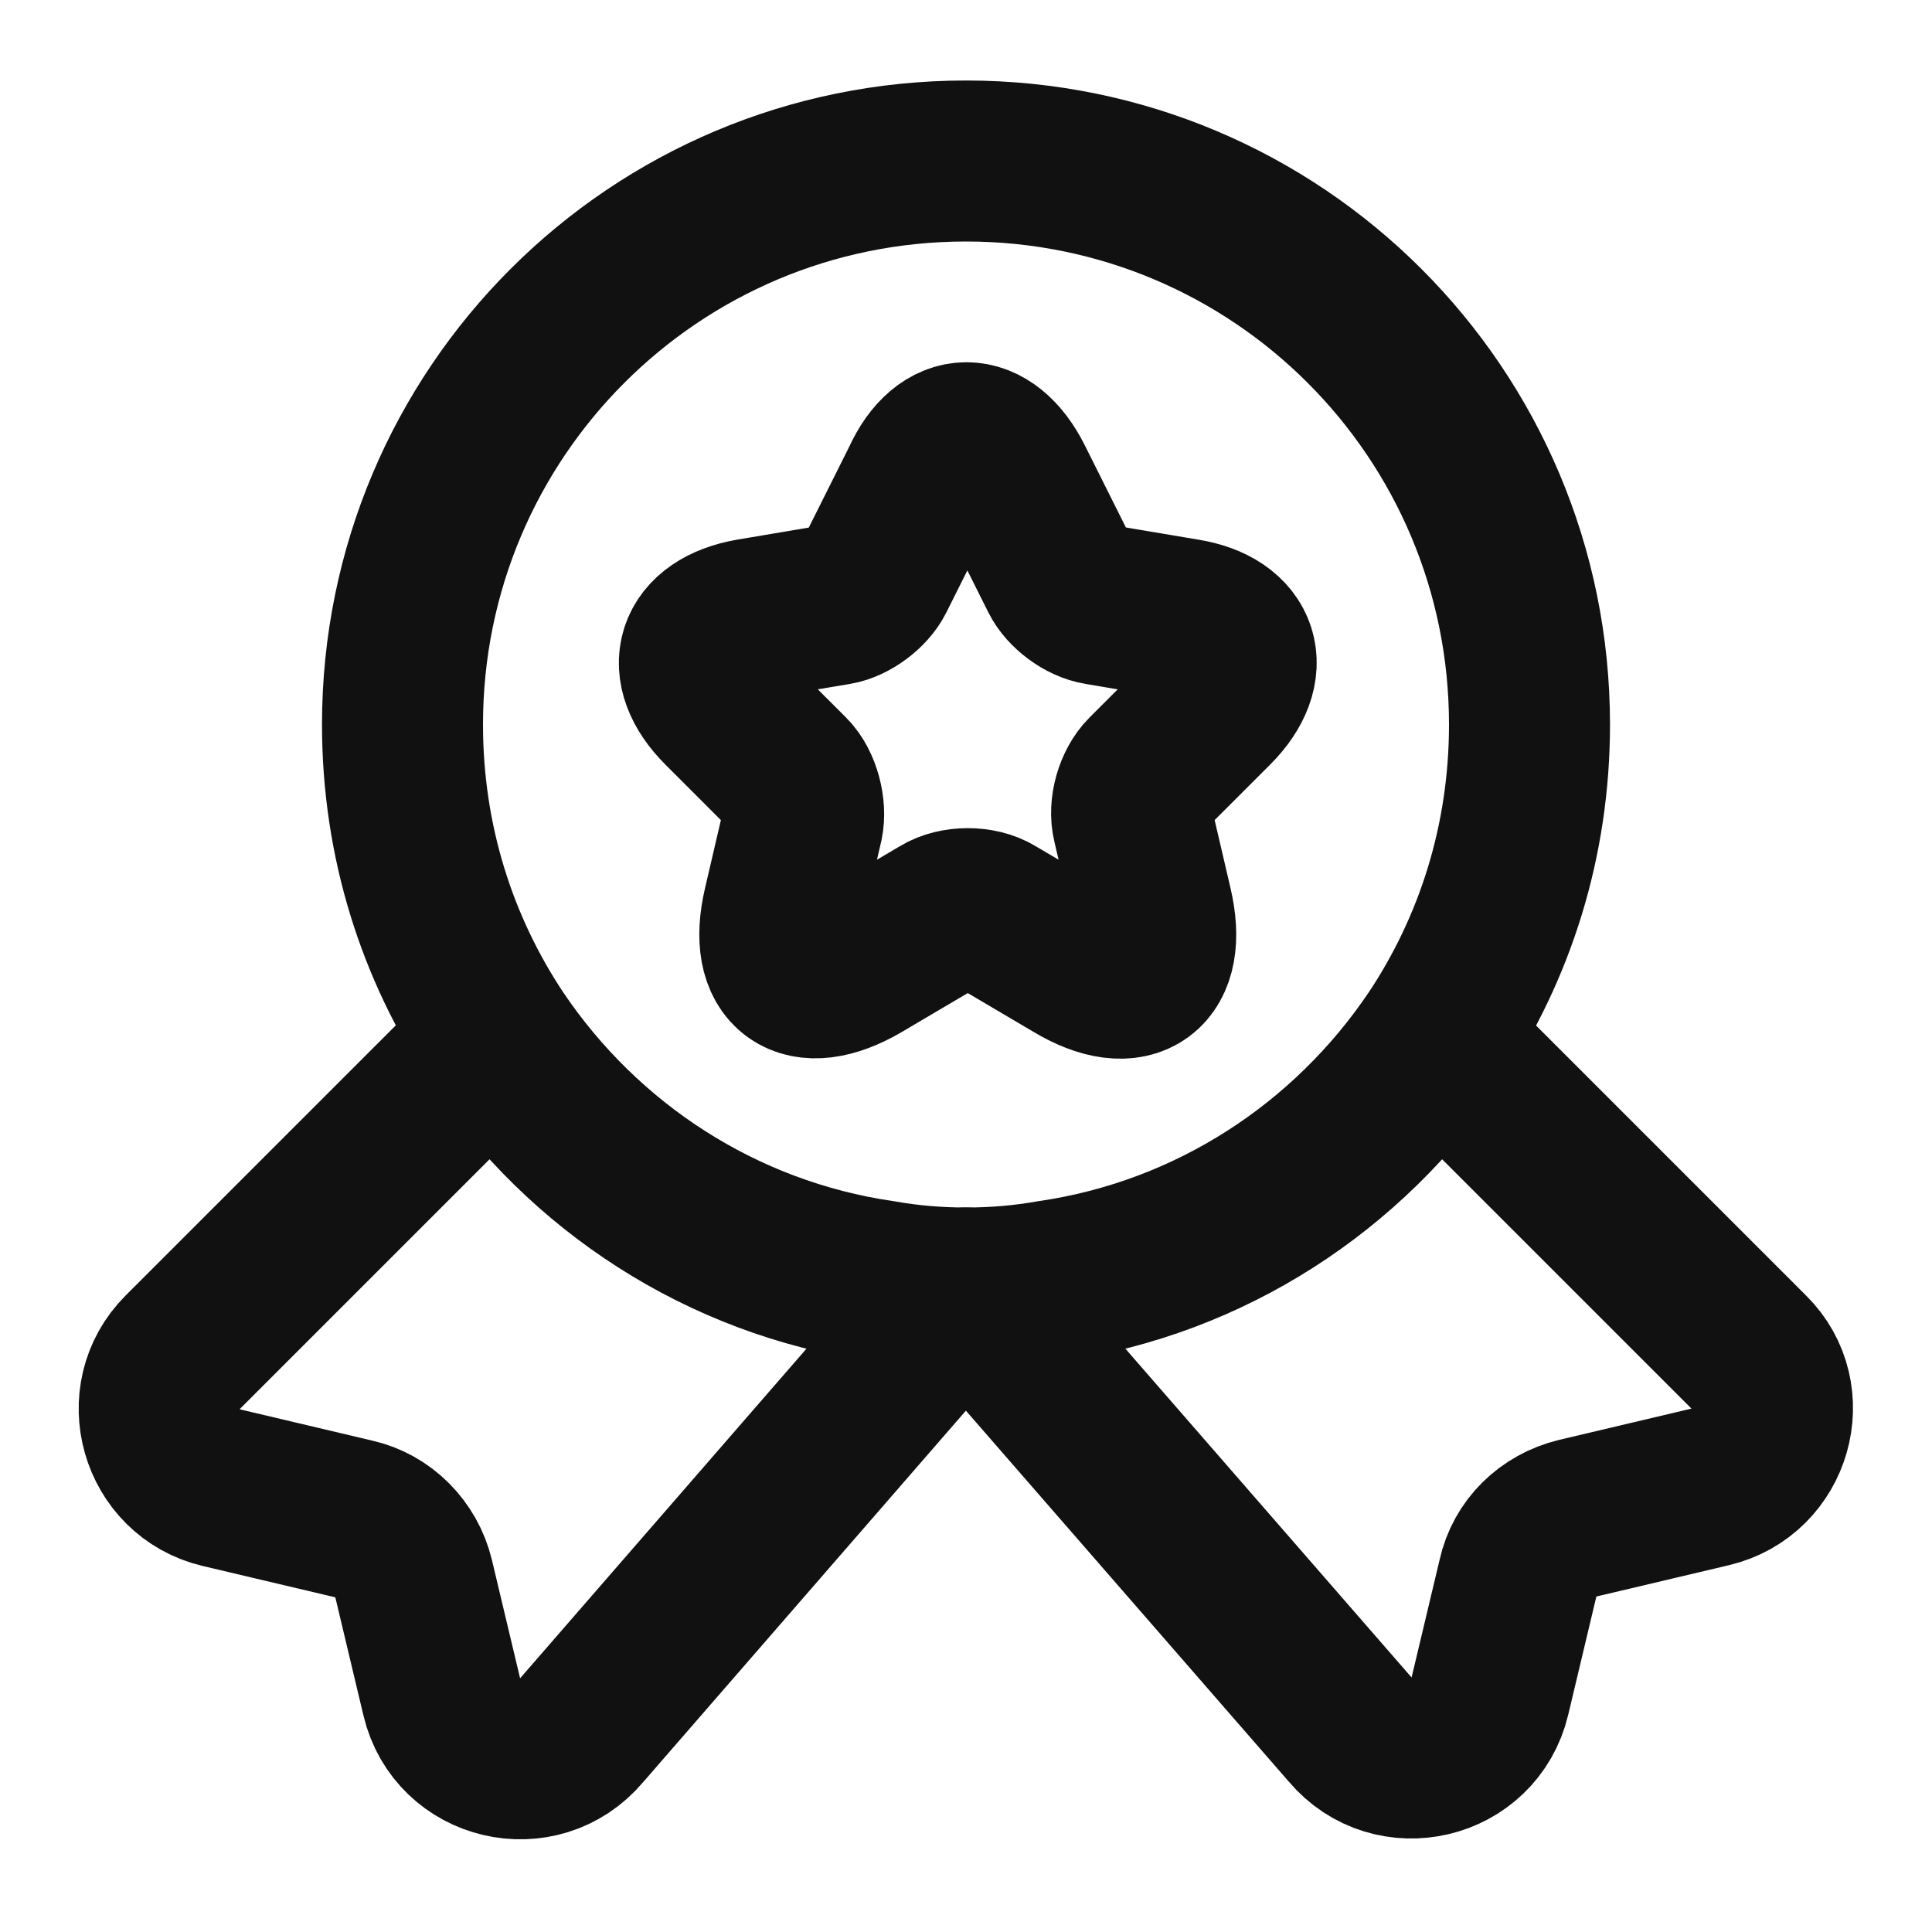 <svg width="12" height="12" viewBox="0 0 12 12" fill="none" xmlns="http://www.w3.org/2000/svg">
<path d="M9.5 4.5C9.5 5.225 9.285 5.89 8.915 6.445C8.375 7.245 7.52 7.81 6.525 7.955C6.355 7.985 6.18 8 6 8C5.82 8 5.645 7.985 5.475 7.955C4.48 7.81 3.625 7.245 3.085 6.445C2.715 5.89 2.5 5.225 2.5 4.5C2.5 2.565 4.065 1 6 1C7.935 1 9.5 2.565 9.5 4.5Z" stroke="#111111" stroke-linecap="round" stroke-linejoin="round"/>
<path d="M10.624 9.235L9.799 9.43C9.614 9.475 9.469 9.615 9.429 9.8L9.254 10.535C9.159 10.935 8.649 11.055 8.384 10.74L5.999 8L3.614 10.745C3.349 11.06 2.839 10.94 2.744 10.54L2.569 9.805C2.524 9.62 2.379 9.475 2.199 9.435L1.374 9.24C0.994 9.15 0.859 8.675 1.134 8.4L3.084 6.45C3.624 7.25 4.479 7.815 5.474 7.96C5.644 7.99 5.819 8.005 5.999 8.005C6.179 8.005 6.354 7.99 6.524 7.96C7.519 7.815 8.374 7.25 8.914 6.45L10.864 8.4C11.139 8.67 11.004 9.145 10.624 9.235Z" stroke="#111111" stroke-linecap="round" stroke-linejoin="round"/>
<path d="M6.291 2.99L6.586 3.58C6.626 3.66 6.731 3.74 6.826 3.755L7.361 3.845C7.701 3.9 7.781 4.15 7.536 4.395L7.121 4.81C7.051 4.88 7.011 5.015 7.036 5.115L7.156 5.63C7.251 6.035 7.036 6.195 6.676 5.98L6.176 5.685C6.086 5.63 5.936 5.63 5.846 5.685L5.346 5.98C4.986 6.19 4.771 6.035 4.866 5.63L4.986 5.115C5.006 5.02 4.971 4.88 4.901 4.81L4.486 4.395C4.241 4.15 4.321 3.905 4.661 3.845L5.196 3.755C5.286 3.74 5.391 3.66 5.431 3.58L5.726 2.99C5.871 2.67 6.131 2.67 6.291 2.99Z" stroke="#111111" stroke-linecap="round" stroke-linejoin="round"/>
</svg>
